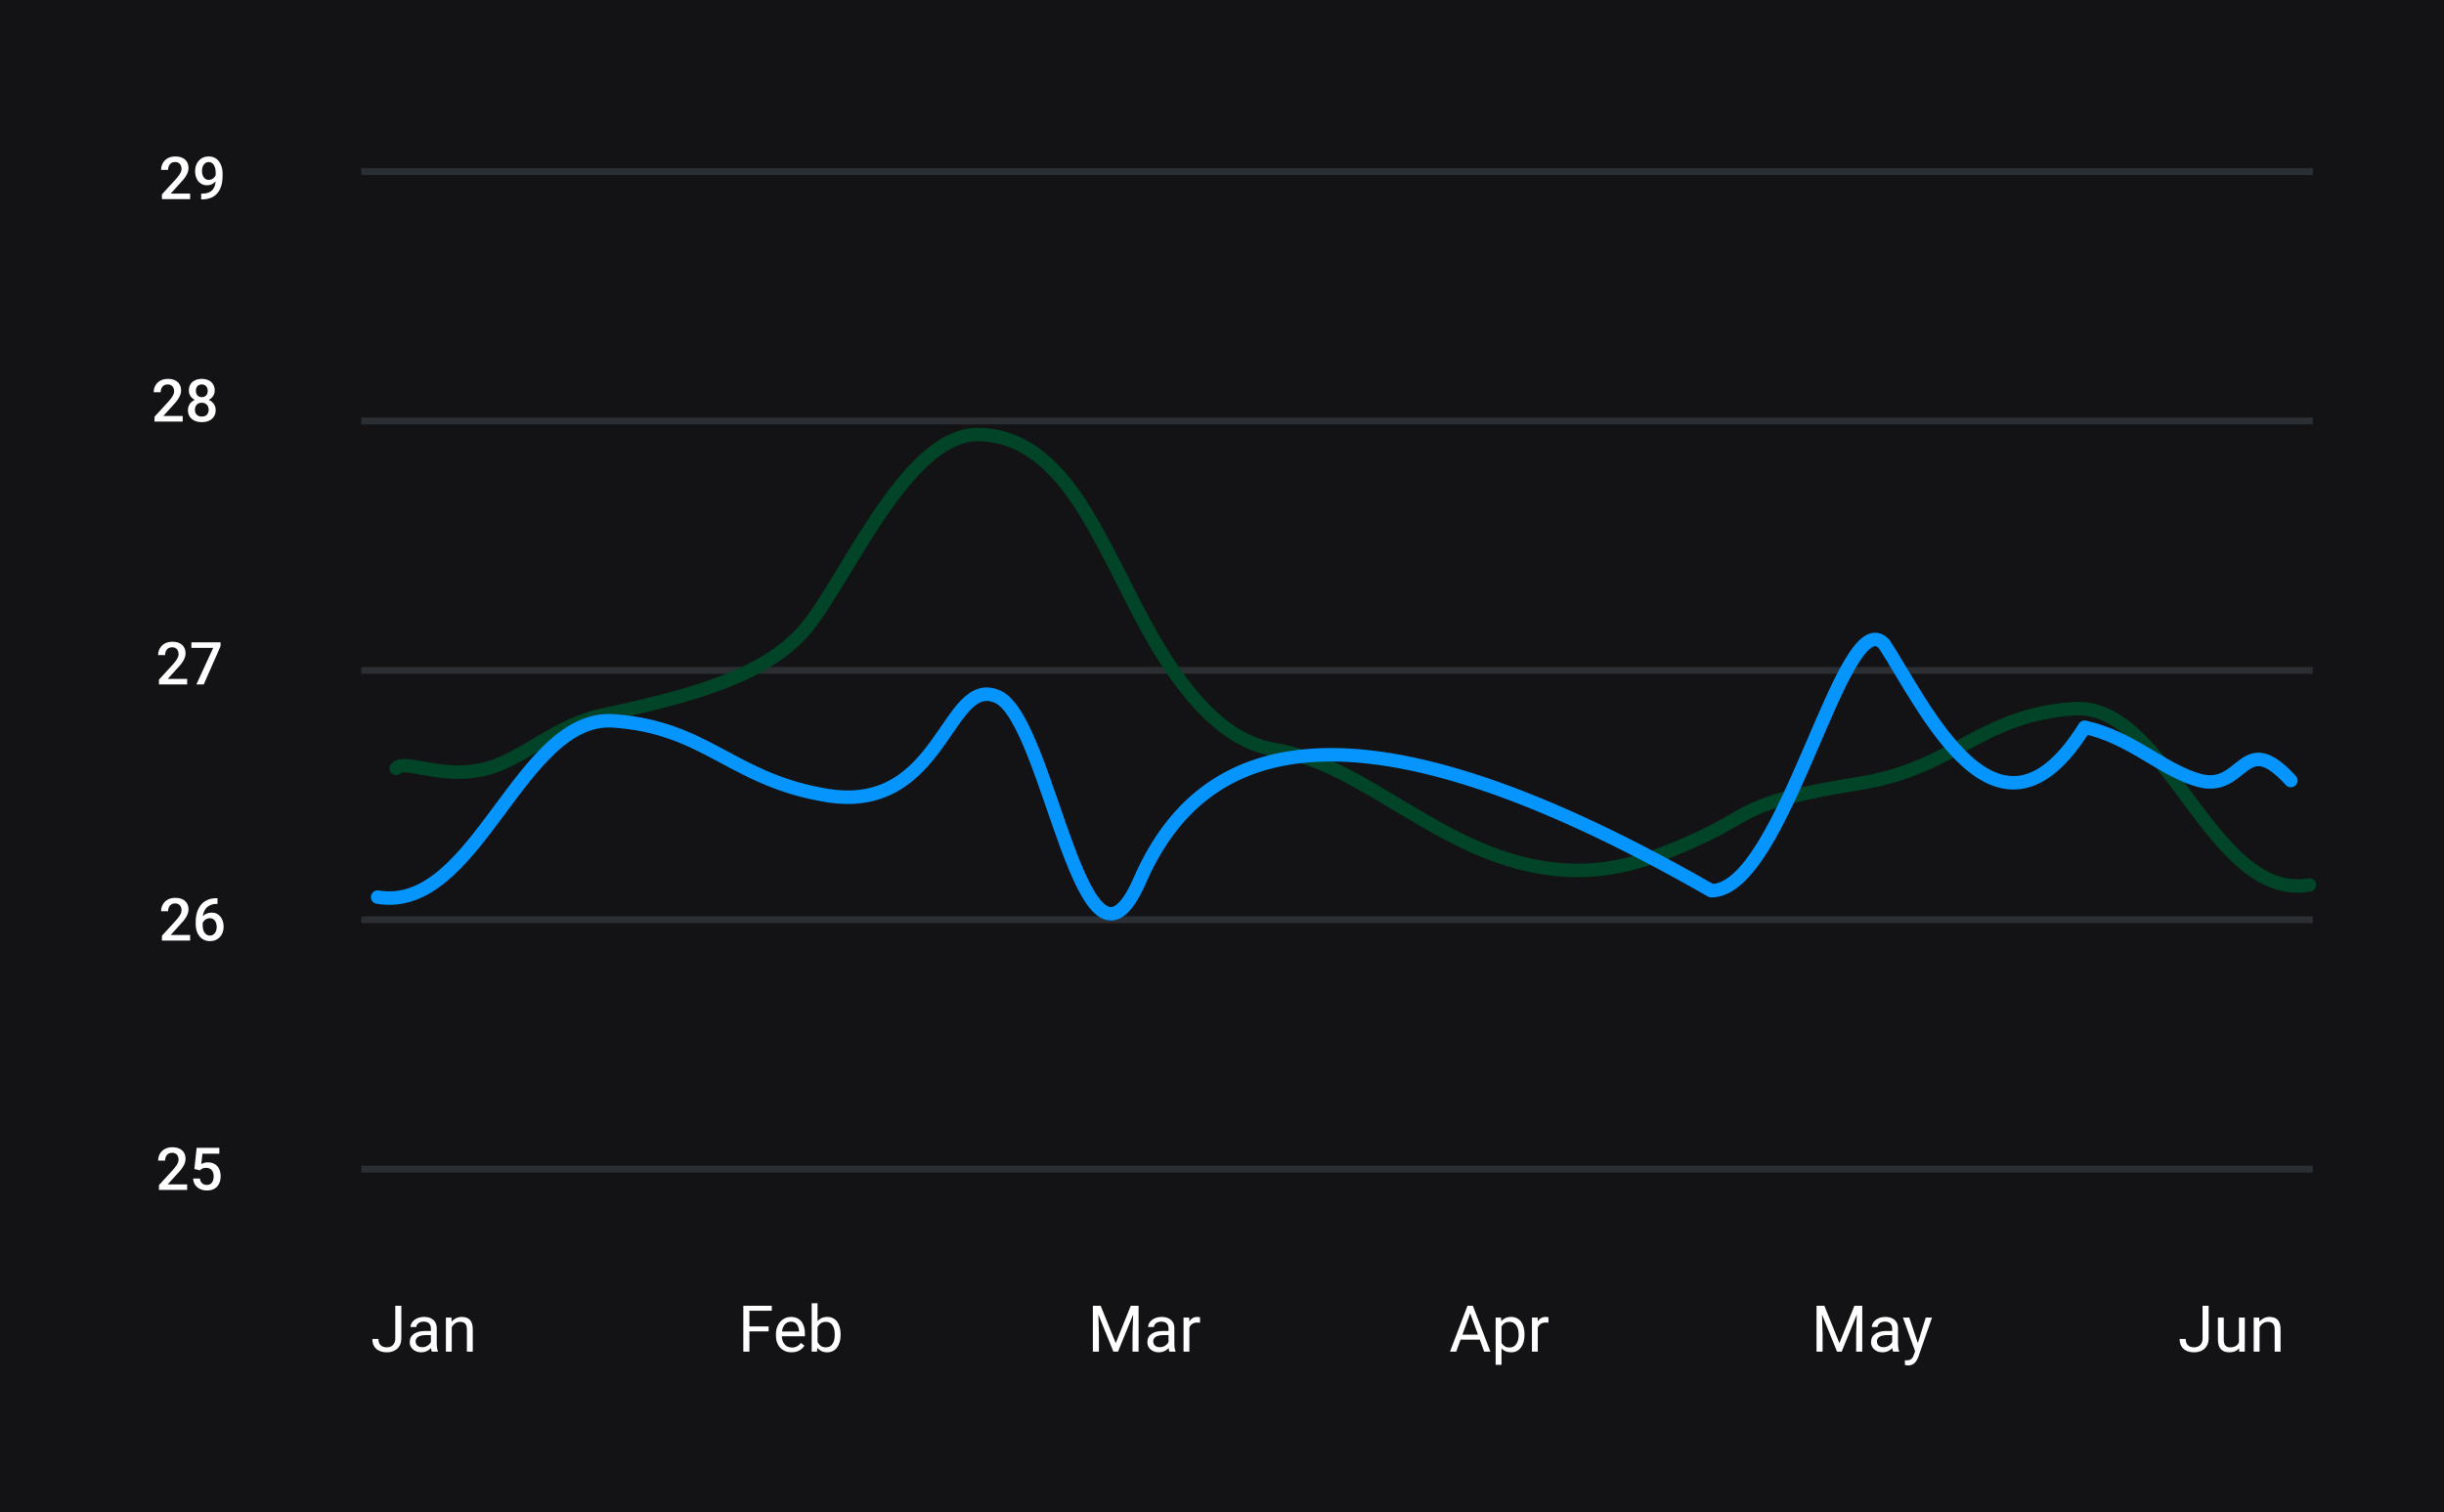 <svg width="454" height="281" viewBox="0 0 454 281" fill="none" xmlns="http://www.w3.org/2000/svg">
<rect x="0" y="0" width="454" height="281" fill="#808080" stroke="none"/>
<g clip-path="url(#clip0_106_3429)">
<rect width="454" height="281" fill="#131315"/>
<g clip-path="url(#clip1_106_3429)">
<path d="M0 20C0 8.954 8.954 0 20 0H434C445.046 0 454 8.954 454 20V261.145C454 272.19 445.046 281.145 434 281.145H20C8.954 281.145 0 272.19 0 261.145V20Z" fill="#131315"/>
<path d="M337.8 242.613H338.895L341.69 249.568L344.479 242.613H345.581L342.112 251.145H341.257L337.8 242.613ZM337.442 242.613H338.409L338.567 247.817V251.145H337.442V242.613ZM344.966 242.613H345.932V251.145H344.807V247.817L344.966 242.613ZM351.493 250.061V246.797C351.493 246.547 351.442 246.33 351.341 246.147C351.243 245.959 351.094 245.815 350.895 245.713C350.696 245.611 350.45 245.561 350.157 245.561C349.884 245.561 349.643 245.608 349.436 245.701C349.233 245.795 349.073 245.918 348.956 246.07C348.842 246.223 348.786 246.387 348.786 246.563H347.702C347.702 246.336 347.76 246.111 347.878 245.889C347.995 245.666 348.163 245.465 348.382 245.285C348.604 245.102 348.87 244.957 349.178 244.852C349.491 244.742 349.839 244.688 350.221 244.688C350.682 244.688 351.089 244.766 351.44 244.922C351.796 245.078 352.073 245.315 352.272 245.631C352.475 245.943 352.577 246.336 352.577 246.809V249.762C352.577 249.973 352.594 250.197 352.63 250.436C352.669 250.674 352.725 250.879 352.8 251.051V251.145H351.669C351.614 251.02 351.571 250.854 351.54 250.647C351.509 250.436 351.493 250.24 351.493 250.061ZM351.68 247.301L351.692 248.063H350.596C350.288 248.063 350.012 248.088 349.77 248.139C349.528 248.186 349.325 248.258 349.161 248.356C348.997 248.453 348.872 248.576 348.786 248.725C348.7 248.869 348.657 249.039 348.657 249.234C348.657 249.434 348.702 249.615 348.792 249.779C348.882 249.943 349.016 250.074 349.196 250.172C349.38 250.266 349.604 250.313 349.87 250.313C350.202 250.313 350.495 250.242 350.749 250.102C351.003 249.961 351.204 249.789 351.352 249.586C351.505 249.383 351.587 249.186 351.598 248.994L352.061 249.516C352.034 249.68 351.96 249.861 351.839 250.061C351.717 250.26 351.555 250.451 351.352 250.635C351.153 250.815 350.915 250.965 350.637 251.086C350.364 251.203 350.055 251.262 349.712 251.262C349.282 251.262 348.905 251.178 348.581 251.01C348.26 250.842 348.01 250.617 347.831 250.336C347.655 250.051 347.567 249.733 347.567 249.381C347.567 249.041 347.634 248.742 347.766 248.484C347.899 248.223 348.091 248.006 348.341 247.834C348.591 247.658 348.891 247.526 349.243 247.436C349.594 247.346 349.987 247.301 350.421 247.301H351.68ZM355.969 250.488L357.733 244.805H358.893L356.35 252.123C356.292 252.279 356.214 252.447 356.116 252.627C356.022 252.811 355.901 252.984 355.753 253.149C355.604 253.313 355.425 253.445 355.214 253.547C355.007 253.652 354.759 253.705 354.469 253.705C354.384 253.705 354.274 253.693 354.141 253.67C354.009 253.647 353.915 253.627 353.86 253.611L353.854 252.733C353.885 252.736 353.934 252.74 354.001 252.744C354.071 252.752 354.12 252.756 354.147 252.756C354.393 252.756 354.602 252.723 354.774 252.656C354.946 252.594 355.091 252.486 355.208 252.334C355.329 252.186 355.432 251.981 355.518 251.719L355.969 250.488ZM354.675 244.805L356.321 249.727L356.602 250.869L355.823 251.268L353.491 244.805H354.675Z" fill="white"/>
<path d="M273.333 243.369L270.509 251.145H269.354L272.606 242.613H273.35L273.333 243.369ZM275.7 251.145L272.87 243.369L272.852 242.613H273.596L276.86 251.145H275.7ZM275.554 247.986V248.912H270.761V247.986H275.554ZM278.923 246.024V253.582H277.833V244.805H278.829L278.923 246.024ZM283.194 247.922V248.045C283.194 248.506 283.139 248.934 283.03 249.328C282.921 249.719 282.761 250.059 282.55 250.348C282.343 250.637 282.087 250.861 281.782 251.022C281.477 251.182 281.128 251.262 280.733 251.262C280.331 251.262 279.975 251.195 279.667 251.063C279.358 250.93 279.096 250.736 278.882 250.483C278.667 250.229 278.495 249.924 278.366 249.568C278.241 249.213 278.155 248.813 278.108 248.367V247.711C278.155 247.242 278.243 246.822 278.372 246.451C278.501 246.08 278.671 245.764 278.882 245.502C279.096 245.236 279.356 245.035 279.661 244.899C279.966 244.758 280.317 244.688 280.716 244.688C281.114 244.688 281.468 244.766 281.776 244.922C282.085 245.074 282.345 245.293 282.555 245.578C282.766 245.863 282.925 246.205 283.03 246.604C283.139 246.998 283.194 247.438 283.194 247.922ZM282.104 248.045V247.922C282.104 247.606 282.071 247.309 282.005 247.031C281.938 246.75 281.835 246.504 281.694 246.293C281.557 246.078 281.382 245.91 281.167 245.789C280.952 245.664 280.696 245.602 280.399 245.602C280.126 245.602 279.887 245.649 279.684 245.742C279.485 245.836 279.315 245.963 279.175 246.123C279.034 246.279 278.919 246.459 278.829 246.662C278.743 246.861 278.679 247.068 278.636 247.283V248.801C278.714 249.074 278.823 249.332 278.964 249.574C279.104 249.813 279.292 250.006 279.526 250.154C279.761 250.299 280.055 250.371 280.411 250.371C280.704 250.371 280.956 250.311 281.167 250.19C281.382 250.065 281.557 249.895 281.694 249.68C281.835 249.465 281.938 249.219 282.005 248.942C282.071 248.66 282.104 248.361 282.104 248.045ZM285.661 245.801V251.145H284.577V244.805H285.632L285.661 245.801ZM287.641 244.77L287.636 245.777C287.546 245.758 287.46 245.746 287.378 245.742C287.3 245.734 287.21 245.731 287.108 245.731C286.858 245.731 286.637 245.77 286.446 245.848C286.255 245.926 286.093 246.035 285.96 246.176C285.827 246.317 285.721 246.484 285.643 246.68C285.569 246.871 285.52 247.082 285.497 247.313L285.192 247.488C285.192 247.106 285.229 246.746 285.304 246.41C285.382 246.074 285.501 245.777 285.661 245.52C285.821 245.258 286.024 245.055 286.27 244.91C286.52 244.762 286.817 244.688 287.161 244.688C287.239 244.688 287.329 244.697 287.43 244.717C287.532 244.733 287.602 244.75 287.641 244.77Z" fill="white"/>
<path d="M203.371 242.613H204.467L207.261 249.568L210.051 242.613H211.152L207.683 251.145H206.828L203.371 242.613ZM203.013 242.613H203.98L204.138 247.817V251.145H203.013V242.613ZM210.537 242.613H211.504V251.145H210.379V247.817L210.537 242.613ZM217.064 250.061V246.797C217.064 246.547 217.013 246.33 216.912 246.147C216.814 245.959 216.666 245.815 216.467 245.713C216.267 245.611 216.021 245.561 215.728 245.561C215.455 245.561 215.215 245.608 215.008 245.701C214.804 245.795 214.644 245.918 214.527 246.07C214.414 246.223 214.357 246.387 214.357 246.563H213.273C213.273 246.336 213.332 246.111 213.449 245.889C213.566 245.666 213.734 245.465 213.953 245.285C214.176 245.102 214.441 244.957 214.75 244.852C215.062 244.742 215.41 244.688 215.793 244.688C216.254 244.688 216.66 244.766 217.011 244.922C217.367 245.078 217.644 245.315 217.844 245.631C218.047 245.943 218.148 246.336 218.148 246.809V249.762C218.148 249.973 218.166 250.197 218.201 250.436C218.24 250.674 218.297 250.879 218.371 251.051V251.145H217.24C217.185 251.02 217.142 250.854 217.111 250.647C217.08 250.436 217.064 250.24 217.064 250.061ZM217.252 247.301L217.263 248.063H216.168C215.859 248.063 215.584 248.088 215.342 248.139C215.099 248.186 214.896 248.258 214.732 248.356C214.568 248.453 214.443 248.576 214.357 248.725C214.271 248.869 214.228 249.039 214.228 249.234C214.228 249.434 214.273 249.615 214.363 249.779C214.453 249.943 214.588 250.074 214.767 250.172C214.951 250.266 215.176 250.313 215.441 250.313C215.773 250.313 216.066 250.242 216.32 250.102C216.574 249.961 216.775 249.789 216.924 249.586C217.076 249.383 217.158 249.186 217.17 248.994L217.633 249.516C217.605 249.68 217.531 249.861 217.41 250.061C217.289 250.26 217.127 250.451 216.924 250.635C216.724 250.815 216.486 250.965 216.209 251.086C215.935 251.203 215.627 251.262 215.283 251.262C214.853 251.262 214.476 251.178 214.152 251.01C213.832 250.842 213.582 250.617 213.402 250.336C213.226 250.051 213.138 249.733 213.138 249.381C213.138 249.041 213.205 248.742 213.338 248.484C213.47 248.223 213.662 248.006 213.912 247.834C214.162 247.658 214.463 247.526 214.814 247.436C215.166 247.346 215.558 247.301 215.992 247.301H217.252ZM220.937 245.801V251.145H219.853V244.805H220.908L220.937 245.801ZM222.918 244.77L222.912 245.777C222.822 245.758 222.736 245.746 222.654 245.742C222.576 245.734 222.486 245.731 222.385 245.731C222.135 245.731 221.914 245.77 221.722 245.848C221.531 245.926 221.369 246.035 221.236 246.176C221.103 246.317 220.998 246.484 220.92 246.68C220.845 246.871 220.797 247.082 220.773 247.313L220.469 247.488C220.469 247.106 220.506 246.746 220.58 246.41C220.658 246.074 220.777 245.777 220.937 245.52C221.097 245.258 221.301 245.055 221.547 244.91C221.797 244.762 222.094 244.688 222.437 244.688C222.515 244.688 222.605 244.697 222.707 244.717C222.808 244.733 222.879 244.75 222.918 244.77Z" fill="white"/>
<path d="M139.212 242.613V251.145H138.081V242.613H139.212ZM142.786 246.451V247.377H138.966V246.451H142.786ZM143.366 242.613V243.539H138.966V242.613H143.366ZM147.052 251.262C146.611 251.262 146.21 251.188 145.851 251.039C145.495 250.887 145.189 250.674 144.931 250.401C144.677 250.127 144.482 249.803 144.345 249.428C144.208 249.053 144.14 248.643 144.14 248.197V247.951C144.14 247.436 144.216 246.977 144.368 246.574C144.521 246.168 144.728 245.824 144.99 245.543C145.251 245.262 145.548 245.049 145.88 244.904C146.212 244.76 146.556 244.688 146.911 244.688C147.365 244.688 147.755 244.766 148.083 244.922C148.415 245.078 148.687 245.297 148.898 245.578C149.109 245.856 149.265 246.184 149.366 246.563C149.468 246.938 149.519 247.348 149.519 247.793V248.279H144.784V247.395H148.435V247.313C148.419 247.031 148.361 246.758 148.259 246.492C148.161 246.227 148.005 246.008 147.79 245.836C147.575 245.664 147.282 245.578 146.911 245.578C146.665 245.578 146.439 245.631 146.232 245.736C146.025 245.838 145.847 245.99 145.699 246.193C145.55 246.397 145.435 246.645 145.353 246.938C145.271 247.231 145.23 247.568 145.23 247.951V248.197C145.23 248.498 145.271 248.781 145.353 249.047C145.439 249.309 145.562 249.539 145.722 249.738C145.886 249.938 146.083 250.094 146.314 250.207C146.548 250.32 146.814 250.377 147.111 250.377C147.493 250.377 147.818 250.299 148.083 250.143C148.349 249.986 148.581 249.777 148.781 249.516L149.437 250.037C149.3 250.244 149.126 250.442 148.915 250.629C148.704 250.817 148.445 250.969 148.136 251.086C147.831 251.203 147.47 251.262 147.052 251.262ZM150.779 242.145H151.868V249.914L151.775 251.145H150.779V242.145ZM156.152 247.922V248.045C156.152 248.506 156.097 248.934 155.988 249.328C155.878 249.719 155.718 250.059 155.507 250.348C155.296 250.637 155.038 250.861 154.734 251.022C154.429 251.182 154.079 251.262 153.685 251.262C153.282 251.262 152.929 251.193 152.624 251.057C152.324 250.916 152.07 250.715 151.863 250.453C151.656 250.192 151.49 249.875 151.365 249.504C151.243 249.133 151.159 248.715 151.113 248.25V247.711C151.159 247.242 151.243 246.822 151.365 246.451C151.49 246.08 151.656 245.764 151.863 245.502C152.07 245.236 152.324 245.035 152.624 244.899C152.925 244.758 153.275 244.688 153.673 244.688C154.072 244.688 154.425 244.766 154.734 244.922C155.042 245.074 155.3 245.293 155.507 245.578C155.718 245.863 155.878 246.205 155.988 246.604C156.097 246.998 156.152 247.438 156.152 247.922ZM155.062 248.045V247.922C155.062 247.606 155.032 247.309 154.974 247.031C154.915 246.75 154.822 246.504 154.693 246.293C154.564 246.078 154.394 245.91 154.183 245.789C153.972 245.664 153.712 245.602 153.404 245.602C153.13 245.602 152.892 245.649 152.689 245.742C152.49 245.836 152.32 245.963 152.179 246.123C152.038 246.279 151.923 246.459 151.833 246.662C151.747 246.861 151.683 247.068 151.64 247.283V248.695C151.702 248.969 151.804 249.233 151.945 249.486C152.089 249.736 152.281 249.942 152.519 250.102C152.761 250.262 153.06 250.342 153.415 250.342C153.708 250.342 153.958 250.283 154.165 250.166C154.376 250.045 154.546 249.879 154.675 249.668C154.808 249.457 154.906 249.213 154.968 248.936C155.031 248.658 155.062 248.361 155.062 248.045Z" fill="white"/>
<path d="M409.152 248.654V242.613H410.277V248.654C410.277 249.217 410.162 249.692 409.932 250.078C409.701 250.465 409.383 250.76 408.977 250.963C408.574 251.162 408.111 251.262 407.588 251.262C407.064 251.262 406.6 251.172 406.193 250.992C405.787 250.813 405.469 250.539 405.238 250.172C405.008 249.805 404.893 249.342 404.893 248.783H406.023C406.023 249.143 406.09 249.438 406.223 249.668C406.355 249.899 406.539 250.068 406.773 250.178C407.012 250.287 407.283 250.342 407.588 250.342C407.885 250.342 408.15 250.279 408.385 250.154C408.623 250.026 408.811 249.836 408.947 249.586C409.084 249.332 409.152 249.022 409.152 248.654ZM415.908 249.68V244.805H416.998V251.145H415.961L415.908 249.68ZM416.113 248.344L416.564 248.332C416.564 248.754 416.52 249.145 416.43 249.504C416.344 249.859 416.203 250.168 416.008 250.43C415.813 250.692 415.557 250.897 415.24 251.045C414.924 251.19 414.539 251.262 414.086 251.262C413.777 251.262 413.494 251.217 413.236 251.127C412.982 251.037 412.764 250.899 412.58 250.711C412.397 250.524 412.254 250.279 412.152 249.979C412.055 249.678 412.006 249.317 412.006 248.895V244.805H413.09V248.906C413.09 249.192 413.121 249.428 413.184 249.615C413.25 249.799 413.338 249.945 413.447 250.055C413.561 250.16 413.686 250.234 413.822 250.277C413.963 250.32 414.107 250.342 414.256 250.342C414.717 250.342 415.082 250.254 415.352 250.078C415.621 249.899 415.814 249.658 415.932 249.358C416.053 249.053 416.113 248.715 416.113 248.344ZM419.734 246.158V251.145H418.65V244.805H419.676L419.734 246.158ZM419.477 247.734L419.025 247.717C419.029 247.283 419.094 246.883 419.219 246.516C419.344 246.145 419.52 245.822 419.746 245.549C419.973 245.276 420.242 245.065 420.555 244.916C420.871 244.764 421.221 244.688 421.604 244.688C421.916 244.688 422.197 244.731 422.447 244.817C422.697 244.899 422.91 245.031 423.086 245.215C423.266 245.399 423.402 245.637 423.496 245.93C423.59 246.219 423.637 246.572 423.637 246.99V251.145H422.547V246.979C422.547 246.647 422.498 246.381 422.4 246.182C422.303 245.979 422.16 245.832 421.973 245.742C421.785 245.649 421.555 245.602 421.281 245.602C421.012 245.602 420.766 245.658 420.543 245.772C420.324 245.885 420.135 246.041 419.975 246.24C419.818 246.44 419.695 246.668 419.605 246.926C419.52 247.18 419.477 247.449 419.477 247.734Z" fill="white"/>
<path d="M73.429 248.654V242.613H74.554V248.654C74.554 249.217 74.439 249.692 74.208 250.078C73.978 250.465 73.659 250.76 73.253 250.963C72.851 251.162 72.388 251.262 71.865 251.262C71.341 251.262 70.876 251.172 70.47 250.992C70.064 250.813 69.745 250.539 69.515 250.172C69.284 249.805 69.169 249.342 69.169 248.783H70.3C70.3 249.143 70.367 249.438 70.499 249.668C70.632 249.899 70.816 250.068 71.05 250.178C71.288 250.287 71.56 250.342 71.865 250.342C72.161 250.342 72.427 250.279 72.661 250.154C72.9 250.026 73.087 249.836 73.224 249.586C73.361 249.332 73.429 249.022 73.429 248.654ZM80.044 250.061V246.797C80.044 246.547 79.993 246.33 79.892 246.147C79.794 245.959 79.646 245.815 79.447 245.713C79.247 245.611 79.001 245.561 78.708 245.561C78.435 245.561 78.195 245.608 77.988 245.701C77.784 245.795 77.624 245.918 77.507 246.07C77.394 246.223 77.337 246.387 77.337 246.563H76.253C76.253 246.336 76.312 246.111 76.429 245.889C76.546 245.666 76.714 245.465 76.933 245.285C77.156 245.102 77.421 244.957 77.73 244.852C78.042 244.742 78.39 244.688 78.773 244.688C79.234 244.688 79.64 244.766 79.992 244.922C80.347 245.078 80.624 245.315 80.823 245.631C81.027 245.943 81.128 246.336 81.128 246.809V249.762C81.128 249.973 81.146 250.197 81.181 250.436C81.22 250.674 81.277 250.879 81.351 251.051V251.145H80.22C80.165 251.02 80.122 250.854 80.091 250.647C80.06 250.436 80.044 250.24 80.044 250.061ZM80.232 247.301L80.243 248.063H79.148C78.839 248.063 78.564 248.088 78.322 248.139C78.079 248.186 77.876 248.258 77.712 248.356C77.548 248.453 77.423 248.576 77.337 248.725C77.251 248.869 77.208 249.039 77.208 249.234C77.208 249.434 77.253 249.615 77.343 249.779C77.433 249.943 77.568 250.074 77.747 250.172C77.931 250.266 78.156 250.313 78.421 250.313C78.753 250.313 79.046 250.242 79.3 250.102C79.554 249.961 79.755 249.789 79.904 249.586C80.056 249.383 80.138 249.186 80.15 248.994L80.613 249.516C80.585 249.68 80.511 249.861 80.39 250.061C80.269 250.26 80.107 250.451 79.904 250.635C79.704 250.815 79.466 250.965 79.189 251.086C78.915 251.203 78.607 251.262 78.263 251.262C77.833 251.262 77.456 251.178 77.132 251.01C76.812 250.842 76.562 250.617 76.382 250.336C76.206 250.051 76.118 249.733 76.118 249.381C76.118 249.041 76.185 248.742 76.318 248.484C76.451 248.223 76.642 248.006 76.892 247.834C77.142 247.658 77.443 247.526 77.794 247.436C78.146 247.346 78.538 247.301 78.972 247.301H80.232ZM83.917 246.158V251.145H82.833V244.805H83.859L83.917 246.158ZM83.659 247.734L83.208 247.717C83.212 247.283 83.277 246.883 83.402 246.516C83.527 246.145 83.702 245.822 83.929 245.549C84.156 245.276 84.425 245.065 84.738 244.916C85.054 244.764 85.404 244.688 85.786 244.688C86.099 244.688 86.38 244.731 86.63 244.817C86.88 244.899 87.093 245.031 87.269 245.215C87.448 245.399 87.585 245.637 87.679 245.93C87.773 246.219 87.82 246.572 87.82 246.99V251.145H86.73V246.979C86.73 246.647 86.681 246.381 86.583 246.182C86.486 245.979 86.343 245.832 86.156 245.742C85.968 245.649 85.738 245.602 85.464 245.602C85.195 245.602 84.948 245.658 84.726 245.772C84.507 245.885 84.318 246.041 84.157 246.24C84.001 246.44 83.878 246.668 83.788 246.926C83.702 247.18 83.659 247.449 83.659 247.734Z" fill="white"/>
<path d="M35.319 35.969V37H30.077V36.114L32.623 33.337C32.902 33.022 33.122 32.75 33.283 32.52C33.444 32.291 33.557 32.085 33.621 31.903C33.69 31.717 33.724 31.536 33.724 31.36C33.724 31.113 33.677 30.897 33.584 30.71C33.494 30.521 33.362 30.372 33.187 30.265C33.011 30.154 32.798 30.098 32.547 30.098C32.257 30.098 32.014 30.161 31.817 30.286C31.62 30.412 31.471 30.585 31.371 30.807C31.271 31.026 31.221 31.276 31.221 31.559H29.926C29.926 31.104 30.03 30.689 30.238 30.313C30.445 29.933 30.746 29.633 31.14 29.411C31.534 29.185 32.008 29.072 32.563 29.072C33.086 29.072 33.53 29.16 33.895 29.335C34.261 29.511 34.538 29.76 34.728 30.082C34.921 30.404 35.018 30.786 35.018 31.226C35.018 31.47 34.979 31.711 34.9 31.951C34.821 32.191 34.708 32.431 34.562 32.671C34.418 32.907 34.248 33.145 34.051 33.385C33.854 33.622 33.638 33.861 33.401 34.105L31.709 35.969H35.319ZM37.37 35.98H37.478C37.972 35.98 38.384 35.915 38.713 35.786C39.046 35.654 39.311 35.471 39.508 35.238C39.705 35.005 39.847 34.732 39.933 34.416C40.019 34.101 40.062 33.759 40.062 33.391V32.042C40.062 31.724 40.027 31.445 39.959 31.205C39.895 30.961 39.802 30.759 39.68 30.598C39.562 30.433 39.424 30.309 39.267 30.227C39.113 30.145 38.946 30.104 38.767 30.104C38.57 30.104 38.393 30.148 38.235 30.238C38.081 30.324 37.951 30.444 37.843 30.598C37.739 30.748 37.659 30.925 37.602 31.129C37.548 31.33 37.521 31.545 37.521 31.774C37.521 31.989 37.546 32.197 37.596 32.397C37.65 32.594 37.729 32.769 37.833 32.923C37.936 33.077 38.067 33.199 38.225 33.289C38.382 33.378 38.566 33.423 38.778 33.423C38.978 33.423 39.163 33.385 39.331 33.31C39.499 33.231 39.646 33.126 39.771 32.993C39.897 32.861 39.995 32.712 40.067 32.547C40.139 32.383 40.178 32.214 40.185 32.042L40.679 32.193C40.679 32.465 40.622 32.734 40.507 32.998C40.396 33.26 40.24 33.5 40.04 33.718C39.843 33.933 39.612 34.105 39.347 34.234C39.086 34.363 38.801 34.427 38.493 34.427C38.121 34.427 37.791 34.357 37.505 34.218C37.222 34.075 36.986 33.881 36.796 33.638C36.61 33.394 36.47 33.115 36.377 32.8C36.284 32.485 36.237 32.154 36.237 31.806C36.237 31.43 36.294 31.078 36.409 30.748C36.524 30.419 36.69 30.129 36.909 29.878C37.127 29.624 37.392 29.427 37.704 29.287C38.019 29.144 38.375 29.072 38.772 29.072C39.195 29.072 39.566 29.155 39.884 29.319C40.203 29.484 40.471 29.711 40.69 30.002C40.908 30.291 41.073 30.628 41.184 31.011C41.295 31.394 41.35 31.806 41.35 32.247V32.703C41.35 33.165 41.309 33.611 41.227 34.041C41.145 34.467 41.01 34.862 40.824 35.227C40.642 35.589 40.4 35.908 40.099 36.184C39.802 36.456 39.437 36.669 39.003 36.823C38.574 36.973 38.069 37.048 37.489 37.048H37.37V35.98Z" fill="white"/>
<path d="M33.94 77.295V78.326H28.698V77.44L31.244 74.663C31.523 74.348 31.743 74.076 31.904 73.847C32.065 73.618 32.178 73.412 32.243 73.229C32.311 73.043 32.345 72.862 32.345 72.686C32.345 72.439 32.298 72.223 32.205 72.037C32.115 71.847 31.983 71.698 31.808 71.591C31.632 71.48 31.419 71.424 31.168 71.424C30.878 71.424 30.635 71.487 30.438 71.612C30.241 71.738 30.092 71.911 29.992 72.133C29.892 72.352 29.842 72.602 29.842 72.885H28.547C28.547 72.43 28.651 72.015 28.859 71.639C29.067 71.26 29.367 70.959 29.761 70.737C30.155 70.511 30.63 70.398 31.184 70.398C31.707 70.398 32.151 70.486 32.517 70.662C32.882 70.837 33.159 71.086 33.349 71.408C33.542 71.731 33.639 72.112 33.639 72.552C33.639 72.796 33.6 73.037 33.521 73.277C33.442 73.517 33.329 73.757 33.183 73.997C33.039 74.233 32.869 74.472 32.672 74.711C32.475 74.948 32.259 75.188 32.022 75.431L30.331 77.295H33.94ZM40.063 76.194C40.063 76.681 39.95 77.091 39.725 77.424C39.499 77.757 39.191 78.009 38.801 78.181C38.414 78.349 37.977 78.434 37.49 78.434C37.003 78.434 36.565 78.349 36.174 78.181C35.784 78.009 35.476 77.757 35.25 77.424C35.025 77.091 34.912 76.681 34.912 76.194C34.912 75.872 34.975 75.58 35.1 75.318C35.225 75.053 35.403 74.826 35.632 74.636C35.864 74.443 36.137 74.294 36.448 74.19C36.763 74.087 37.107 74.035 37.479 74.035C37.974 74.035 38.416 74.126 38.806 74.309C39.196 74.491 39.502 74.744 39.725 75.066C39.95 75.388 40.063 75.764 40.063 76.194ZM38.763 76.129C38.763 75.868 38.709 75.639 38.602 75.442C38.495 75.245 38.344 75.093 38.151 74.985C37.958 74.878 37.734 74.824 37.479 74.824C37.222 74.824 36.998 74.878 36.808 74.985C36.618 75.093 36.47 75.245 36.362 75.442C36.258 75.639 36.206 75.868 36.206 76.129C36.206 76.394 36.258 76.624 36.362 76.817C36.466 77.007 36.615 77.152 36.808 77.252C37.001 77.352 37.229 77.402 37.49 77.402C37.752 77.402 37.977 77.352 38.167 77.252C38.357 77.152 38.504 77.007 38.607 76.817C38.711 76.624 38.763 76.394 38.763 76.129ZM39.886 72.563C39.886 72.953 39.782 73.301 39.574 73.605C39.37 73.909 39.087 74.149 38.725 74.325C38.364 74.497 37.952 74.582 37.49 74.582C37.025 74.582 36.609 74.497 36.244 74.325C35.882 74.149 35.598 73.909 35.39 73.605C35.186 73.301 35.084 72.953 35.084 72.563C35.084 72.097 35.186 71.705 35.39 71.387C35.598 71.064 35.882 70.819 36.244 70.651C36.606 70.483 37.019 70.398 37.485 70.398C37.95 70.398 38.364 70.483 38.725 70.651C39.087 70.819 39.37 71.064 39.574 71.387C39.782 71.705 39.886 72.097 39.886 72.563ZM38.591 72.606C38.591 72.373 38.545 72.169 38.452 71.994C38.362 71.815 38.235 71.675 38.07 71.575C37.906 71.474 37.71 71.424 37.485 71.424C37.259 71.424 37.064 71.473 36.899 71.569C36.735 71.666 36.608 71.802 36.518 71.978C36.428 72.153 36.384 72.362 36.384 72.606C36.384 72.846 36.428 73.055 36.518 73.234C36.608 73.41 36.735 73.548 36.899 73.648C37.068 73.748 37.265 73.798 37.49 73.798C37.716 73.798 37.911 73.748 38.076 73.648C38.24 73.548 38.367 73.41 38.457 73.234C38.547 73.055 38.591 72.846 38.591 72.606Z" fill="white"/>
<path d="M34.768 126.135V127.166H29.526V126.28L32.072 123.503C32.351 123.188 32.572 122.916 32.733 122.687C32.894 122.457 33.007 122.252 33.071 122.069C33.139 121.883 33.173 121.702 33.173 121.526C33.173 121.279 33.127 121.063 33.033 120.877C32.944 120.687 32.811 120.538 32.636 120.431C32.461 120.32 32.247 120.264 31.997 120.264C31.707 120.264 31.463 120.327 31.266 120.452C31.069 120.578 30.921 120.751 30.82 120.973C30.72 121.192 30.67 121.442 30.67 121.725H29.376C29.376 121.27 29.48 120.855 29.687 120.479C29.895 120.1 30.196 119.799 30.59 119.577C30.983 119.351 31.458 119.238 32.013 119.238C32.536 119.238 32.98 119.326 33.345 119.502C33.71 119.677 33.988 119.926 34.178 120.248C34.371 120.57 34.468 120.952 34.468 121.392C34.468 121.636 34.428 121.877 34.349 122.117C34.27 122.357 34.158 122.597 34.011 122.837C33.868 123.073 33.698 123.311 33.501 123.551C33.304 123.788 33.087 124.028 32.851 124.271L31.159 126.135H34.768ZM40.972 119.346V120.055L37.846 127.166H36.482L39.602 120.377H35.553V119.346H40.972Z" fill="white"/>
<path d="M35.319 173.723V174.754H30.077V173.868L32.623 171.091C32.902 170.776 33.122 170.504 33.283 170.274C33.444 170.045 33.557 169.839 33.621 169.657C33.69 169.471 33.724 169.29 33.724 169.114C33.724 168.867 33.677 168.651 33.584 168.464C33.494 168.275 33.362 168.126 33.187 168.019C33.011 167.908 32.798 167.852 32.547 167.852C32.257 167.852 32.014 167.915 31.817 168.04C31.62 168.165 31.471 168.339 31.371 168.561C31.271 168.779 31.221 169.03 31.221 169.313H29.926C29.926 168.858 30.03 168.443 30.238 168.067C30.445 167.687 30.746 167.387 31.14 167.165C31.534 166.939 32.008 166.826 32.563 166.826C33.086 166.826 33.53 166.914 33.895 167.089C34.261 167.265 34.538 167.514 34.728 167.836C34.921 168.158 35.018 168.54 35.018 168.98C35.018 169.223 34.979 169.465 34.9 169.705C34.821 169.945 34.708 170.185 34.562 170.425C34.418 170.661 34.248 170.899 34.051 171.139C33.854 171.375 33.638 171.615 33.401 171.859L31.709 173.723H35.319ZM40.239 166.885H40.4V167.943H40.309C39.847 167.943 39.447 168.015 39.111 168.158C38.778 168.301 38.504 168.498 38.289 168.749C38.074 169 37.913 169.293 37.806 169.63C37.702 169.963 37.65 170.317 37.65 170.693V171.923C37.65 172.235 37.684 172.511 37.752 172.75C37.82 172.987 37.915 173.186 38.037 173.347C38.162 173.504 38.305 173.624 38.466 173.707C38.627 173.789 38.801 173.83 38.987 173.83C39.181 173.83 39.356 173.791 39.514 173.712C39.671 173.63 39.805 173.517 39.916 173.374C40.027 173.23 40.112 173.06 40.169 172.863C40.226 172.666 40.255 172.451 40.255 172.219C40.255 171.997 40.226 171.789 40.169 171.596C40.115 171.399 40.035 171.227 39.927 171.08C39.82 170.93 39.685 170.813 39.524 170.731C39.367 170.645 39.184 170.602 38.977 170.602C38.719 170.602 38.484 170.663 38.273 170.785C38.065 170.906 37.897 171.066 37.768 171.263C37.643 171.456 37.575 171.662 37.564 171.88L37.07 171.719C37.098 171.386 37.172 171.087 37.29 170.822C37.412 170.557 37.571 170.332 37.768 170.146C37.965 169.959 38.192 169.818 38.45 169.721C38.712 169.621 38.998 169.571 39.309 169.571C39.689 169.571 40.019 169.642 40.298 169.786C40.577 169.929 40.808 170.124 40.991 170.371C41.177 170.615 41.315 170.894 41.404 171.209C41.497 171.521 41.544 171.846 41.544 172.187C41.544 172.562 41.487 172.913 41.372 173.239C41.257 173.562 41.089 173.844 40.867 174.088C40.649 174.331 40.382 174.521 40.067 174.657C39.755 174.793 39.401 174.861 39.003 174.861C38.584 174.861 38.21 174.781 37.881 174.62C37.555 174.458 37.277 174.236 37.048 173.954C36.823 173.671 36.651 173.345 36.533 172.976C36.414 172.607 36.355 172.217 36.355 171.805V171.268C36.355 170.674 36.431 170.113 36.581 169.587C36.731 169.057 36.962 168.59 37.274 168.185C37.589 167.78 37.992 167.464 38.482 167.234C38.973 167.002 39.558 166.885 40.239 166.885Z" fill="white"/>
<path d="M34.768 220.058V221.089H29.526V220.203L32.072 217.426C32.351 217.111 32.572 216.839 32.733 216.61C32.894 216.381 33.007 216.175 33.071 215.992C33.139 215.806 33.173 215.625 33.173 215.45C33.173 215.203 33.127 214.986 33.033 214.8C32.944 214.61 32.811 214.461 32.636 214.354C32.461 214.243 32.247 214.187 31.997 214.187C31.707 214.187 31.463 214.25 31.266 214.375C31.069 214.501 30.921 214.674 30.82 214.896C30.72 215.115 30.67 215.365 30.67 215.648H29.376C29.376 215.194 29.48 214.778 29.687 214.402C29.895 214.023 30.196 213.722 30.59 213.5C30.983 213.274 31.458 213.161 32.013 213.161C32.536 213.161 32.98 213.249 33.345 213.425C33.71 213.6 33.988 213.849 34.178 214.171C34.371 214.494 34.468 214.875 34.468 215.315C34.468 215.559 34.428 215.8 34.349 216.04C34.27 216.28 34.158 216.52 34.011 216.76C33.868 216.996 33.698 217.235 33.501 217.474C33.304 217.711 33.087 217.951 32.851 218.194L31.159 220.058H34.768ZM37.137 217.453L36.106 217.201L36.53 213.269H40.746V214.365H37.604L37.389 216.282C37.511 216.21 37.679 216.141 37.894 216.073C38.109 216.001 38.354 215.965 38.63 215.965C38.999 215.965 39.328 216.026 39.618 216.148C39.912 216.266 40.161 216.44 40.365 216.669C40.569 216.894 40.725 217.17 40.832 217.496C40.94 217.818 40.993 218.182 40.993 218.586C40.993 218.948 40.94 219.286 40.832 219.601C40.728 219.917 40.571 220.194 40.36 220.434C40.148 220.674 39.882 220.862 39.559 220.998C39.241 221.13 38.863 221.197 38.426 221.197C38.1 221.197 37.787 221.15 37.486 221.057C37.189 220.96 36.922 220.819 36.686 220.633C36.449 220.443 36.26 220.21 36.116 219.934C35.973 219.655 35.891 219.335 35.869 218.973H37.137C37.169 219.227 37.239 219.444 37.346 219.623C37.457 219.798 37.604 219.933 37.787 220.026C37.969 220.119 38.181 220.165 38.421 220.165C38.639 220.165 38.827 220.128 38.985 220.053C39.142 219.974 39.273 219.863 39.377 219.72C39.484 219.573 39.563 219.401 39.613 219.204C39.667 219.007 39.694 218.789 39.694 218.549C39.694 218.32 39.663 218.11 39.602 217.92C39.545 217.731 39.457 217.566 39.339 217.426C39.224 217.286 39.08 217.179 38.904 217.104C38.729 217.025 38.526 216.986 38.297 216.986C37.989 216.986 37.753 217.03 37.588 217.12C37.427 217.21 37.277 217.321 37.137 217.453Z" fill="white"/>
<path d="M67.743 217.229H428.999" stroke="#2B2F34" stroke-width="1.252" stroke-linecap="square"/>
<path d="M67.743 170.894H428.999" stroke="#2B2F34" stroke-width="1.252" stroke-linecap="square"/>
<path d="M67.743 124.558H428.999" stroke="#2B2F34" stroke-width="1.252" stroke-linecap="square"/>
<path d="M67.743 78.223H428.999" stroke="#2B2F34" stroke-width="1.252" stroke-linecap="square"/>
<path d="M67.744 31.888H429" stroke="#2B2F34" stroke-width="1.252" stroke-linecap="square"/>
<path d="M73.602 142.771C75.245 140.869 82.219 145.121 90.751 142.709C97.47 140.81 103.314 134.712 111.915 132.869C128.239 129.371 141.562 125.777 149.133 117.423C156.703 109.069 168.066 80.744 181.607 80.744C195.148 80.744 202.041 95.477 207.149 105.183C212.042 114.478 221.466 136.805 236.705 139.267C253.524 141.984 267.355 158.553 287.423 161.338C298.12 162.822 306.689 159.933 316.249 155.444C325.81 150.955 323.938 149.017 345.44 145.556C363.184 142.7 367.825 132.869 385.212 131.686C402.599 130.503 410.641 167.523 428.998 164.432" stroke="#014428" stroke-width="2.505" stroke-linecap="round" stroke-linejoin="round"/>
<path d="M425.549 145.027C416.524 135.125 416.931 147.376 408.399 144.965C401.681 143.066 395.837 136.968 387.236 135.125C371.07 161.061 357.607 131.363 350.018 119.679C342.448 111.325 331.441 165.5 317.9 165.5C247.855 125.341 222.247 139.5 211.728 163.594C201.208 187.687 194.972 133.989 185.412 129.5C175.851 125.011 175.213 151.273 153.711 147.812C135.967 144.956 131.326 135.125 113.939 133.942C96.552 132.759 88.51 169.778 70.153 166.688" stroke="#0595FD" stroke-width="2.505" stroke-linecap="round" stroke-linejoin="round"/>
</g>
</g>
<defs>
<clipPath id="clip0_106_3429">
<rect width="454" height="281" fill="white"/>
</clipPath>
<clipPath id="clip1_106_3429">
<path d="M0 20C0 8.954 8.954 0 20 0H434C445.046 0 454 8.954 454 20V261.145C454 272.19 445.046 281.145 434 281.145H20C8.954 281.145 0 272.19 0 261.145V20Z" fill="white"/>
</clipPath>
</defs>
</svg>
